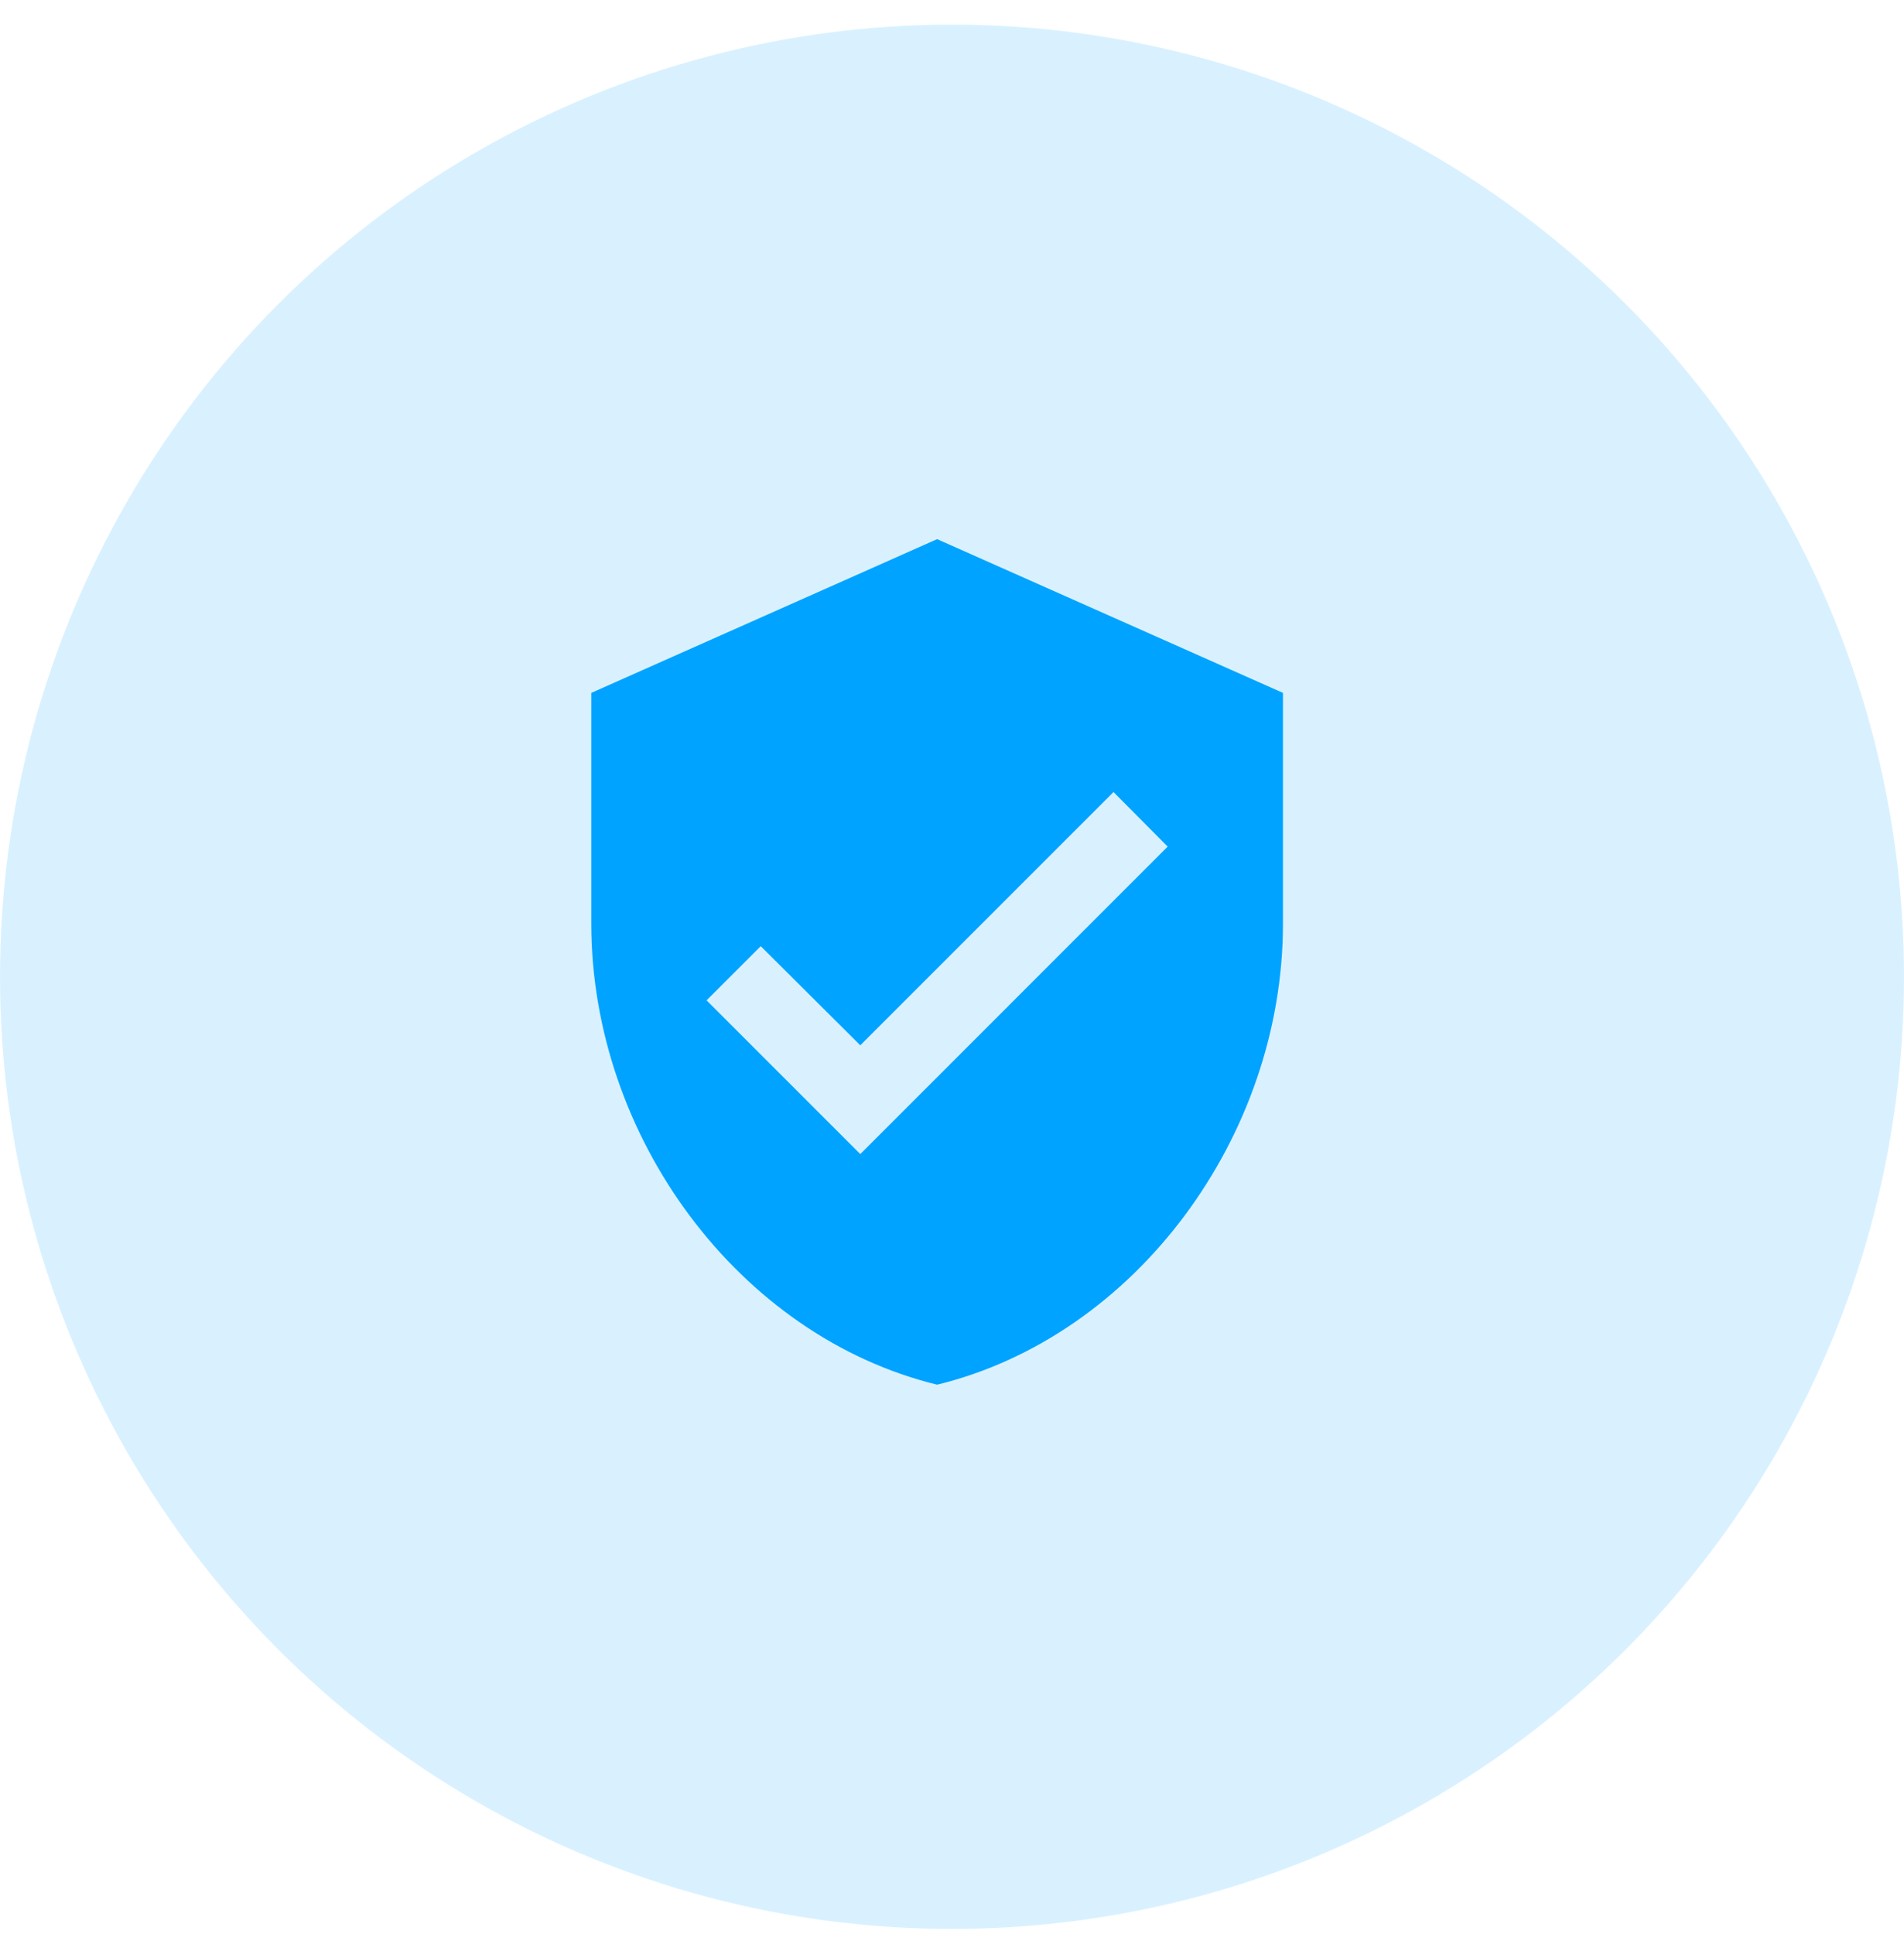 <svg width="64" height="65" viewBox="0 0 64 65" fill="none" xmlns="http://www.w3.org/2000/svg">
<circle cx="32" cy="32.828" r="32" fill="#00A3FF" fill-opacity="0.15"/>
<path d="M31.5 18.12L19.875 23.287V31.037C19.875 38.206 24.835 44.909 31.5 46.537C38.165 44.909 43.125 38.206 43.125 31.037V23.287L31.5 18.12ZM28.917 38.787L23.75 33.62L25.571 31.799L28.917 35.131L37.429 26.619L39.25 28.453L28.917 38.787Z" fill="#00A3FF"/>
</svg>
